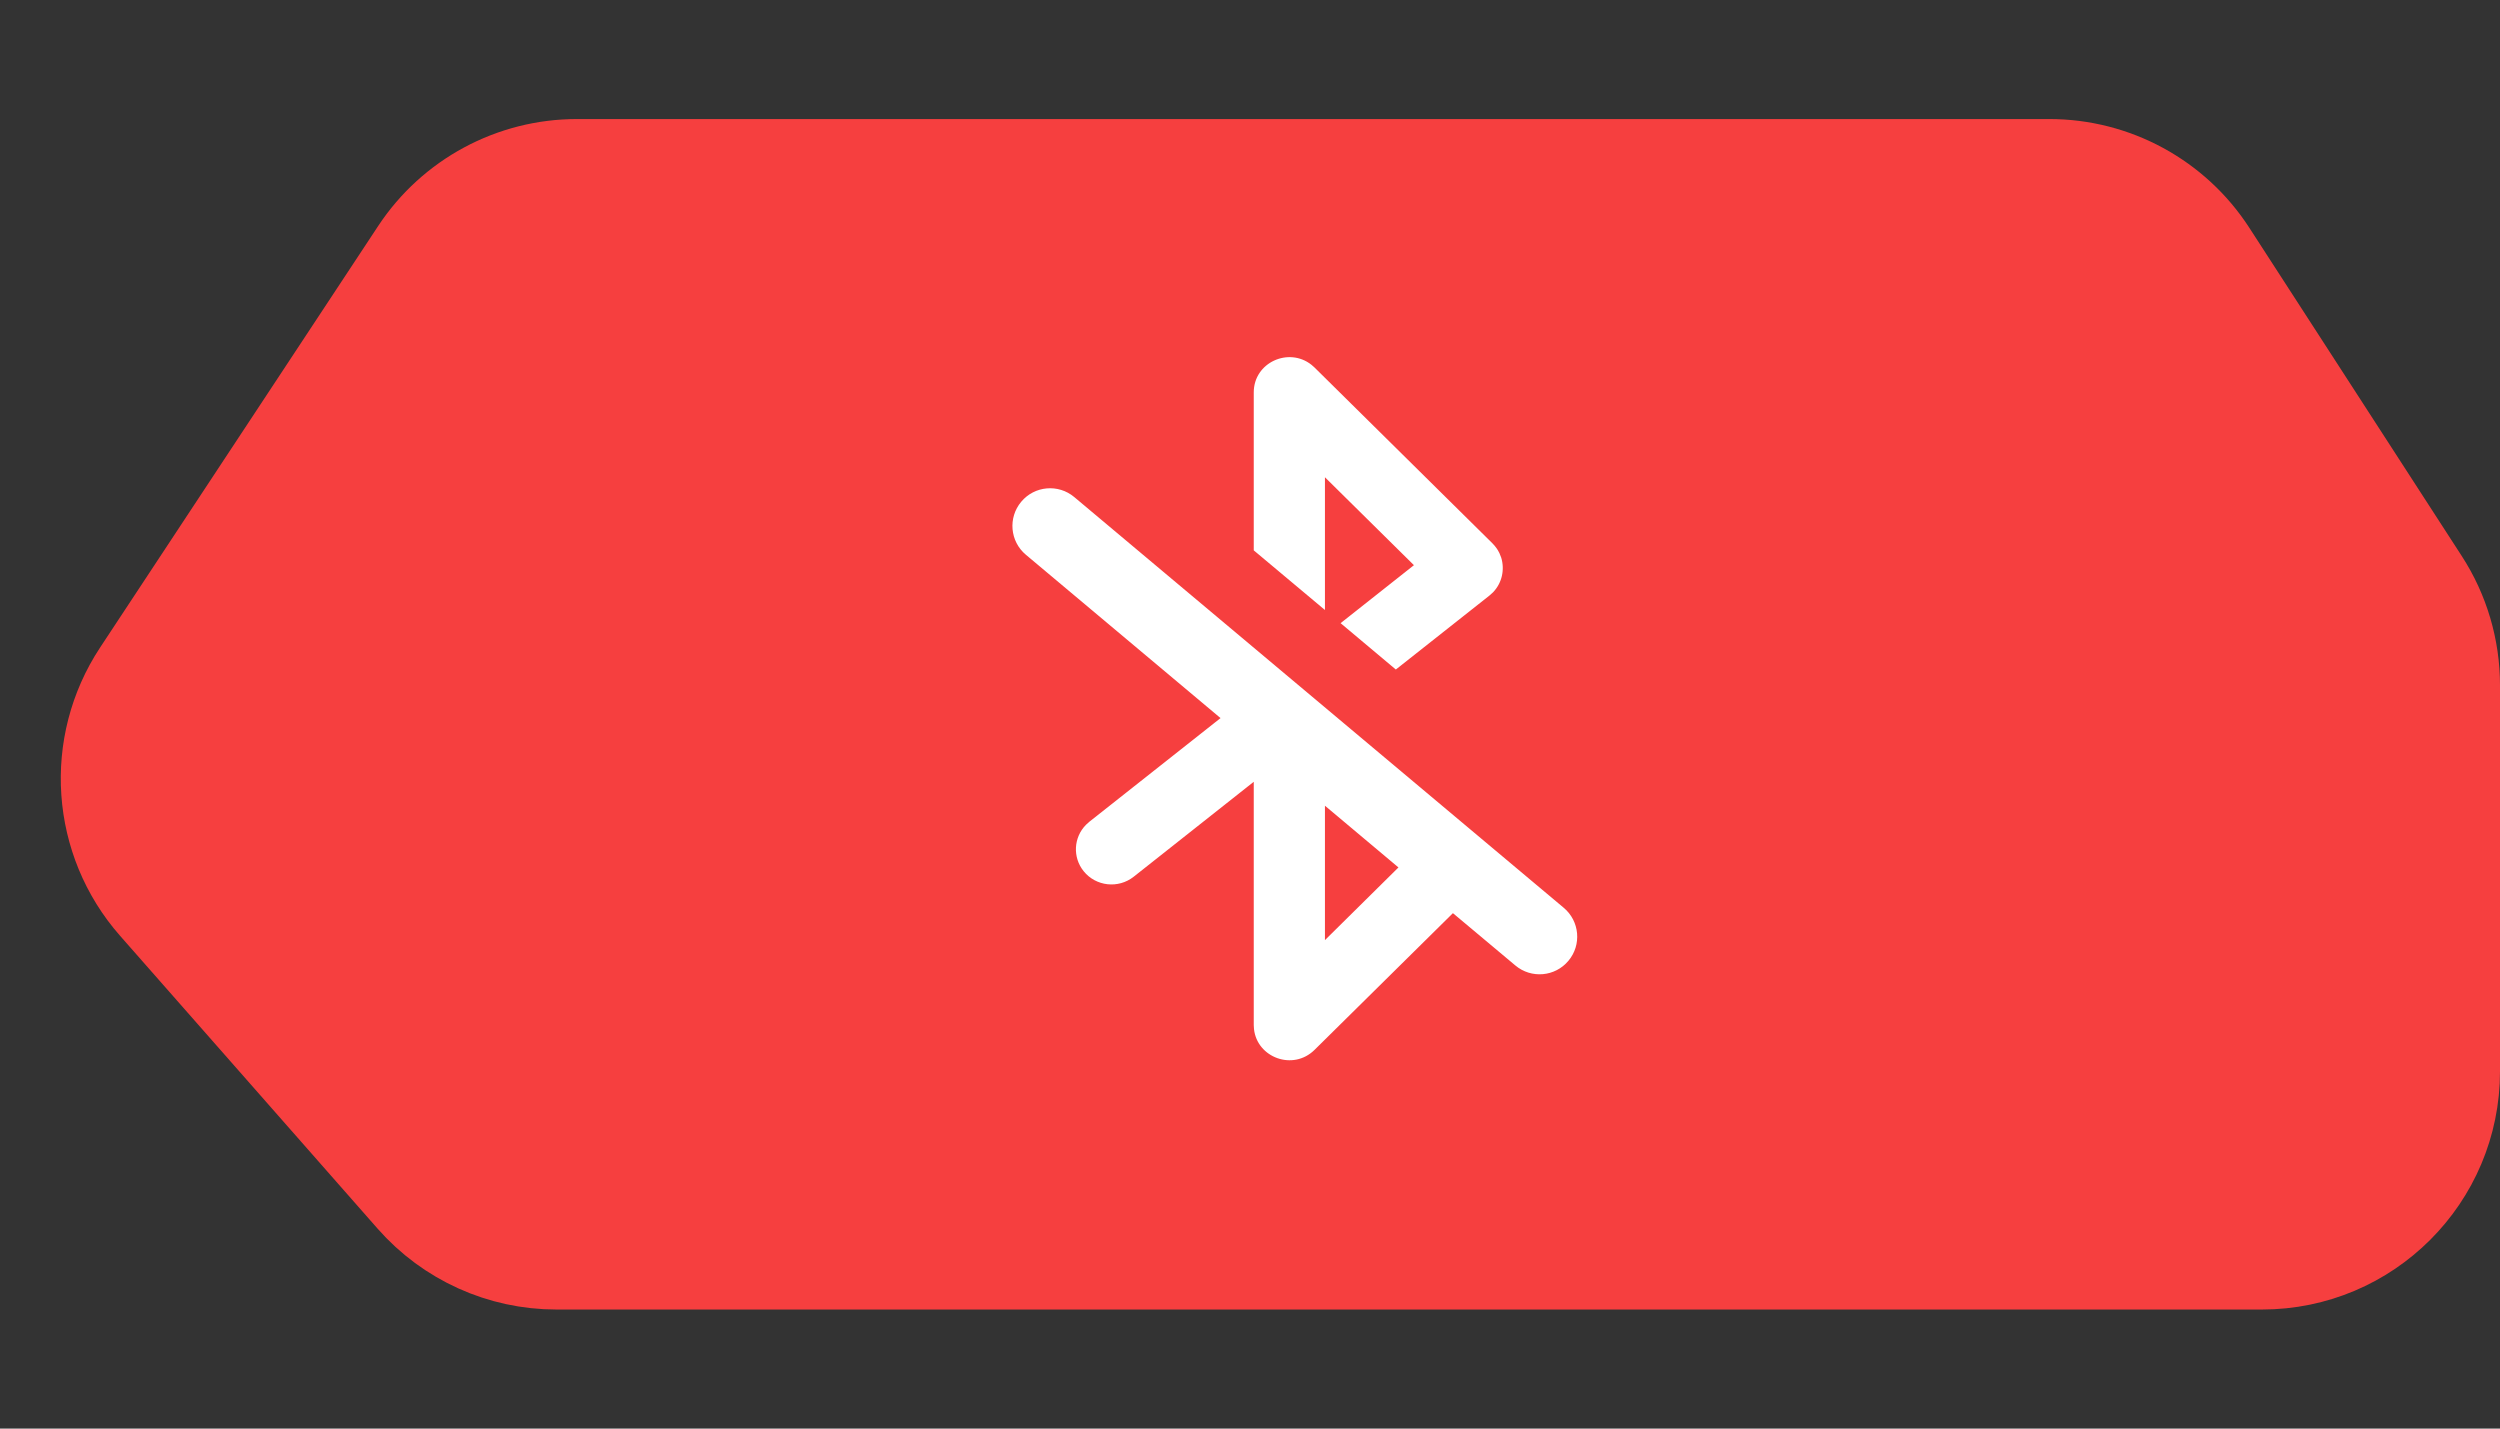 <svg width="42" height="24" viewBox="0 0 42 24" fill="none" xmlns="http://www.w3.org/2000/svg">
<rect x="0" y="0" width="42" height="24" fill="#333333" stroke="none"/>
<path d="M6.979 4.21C7.58 3.299 8.6 2.75 9.692 2.75H34.43C35.533 2.75 36.56 3.309 37.159 4.234L40.728 9.749C41.069 10.275 41.25 10.888 41.25 11.515V18C41.25 19.795 39.795 21.25 38 21.25H9.347C8.413 21.25 7.524 20.848 6.907 20.146L2.581 15.227C1.613 14.127 1.501 12.515 2.308 11.291L6.979 4.21Z" fill="#F63F3F" stroke="#F63F3F" stroke-width="1.5"/>
<g clip-path="url(#clip0_851_4973)">
<path fill-rule="evenodd" clip-rule="evenodd" d="M20.505 12.064L17.235 9.32C16.967 9.096 16.932 8.697 17.157 8.429C17.381 8.161 17.78 8.126 18.048 8.351L26.271 15.251C26.539 15.476 26.574 15.875 26.349 16.142C26.125 16.41 25.726 16.445 25.458 16.22L24.409 15.341L22.084 17.638C21.724 17.994 21.119 17.769 21.067 17.288L21.063 17.221L21.063 13.134L19.046 14.729C18.788 14.933 18.412 14.892 18.206 14.637C18.016 14.402 18.037 14.067 18.244 13.857L18.299 13.807L20.505 12.064ZM22.259 13.536V15.794L23.494 14.573L22.259 13.536ZM21.063 6.592L21.063 9.246L22.259 10.248V8.018L23.754 9.495L22.522 10.469L23.45 11.248L25.023 10.005L25.084 9.95C25.235 9.792 25.282 9.569 25.22 9.367L25.19 9.292L25.163 9.242L25.146 9.216C25.125 9.185 25.1 9.155 25.072 9.127L22.084 6.174L22.033 6.129C21.652 5.826 21.063 6.088 21.063 6.592Z" fill="white"/>
</g>
<defs>
<clipPath id="clip0_851_4973">
<rect width="12" height="12" fill="white" transform="translate(16 6)"/>
</clipPath>
</defs>
</svg>
